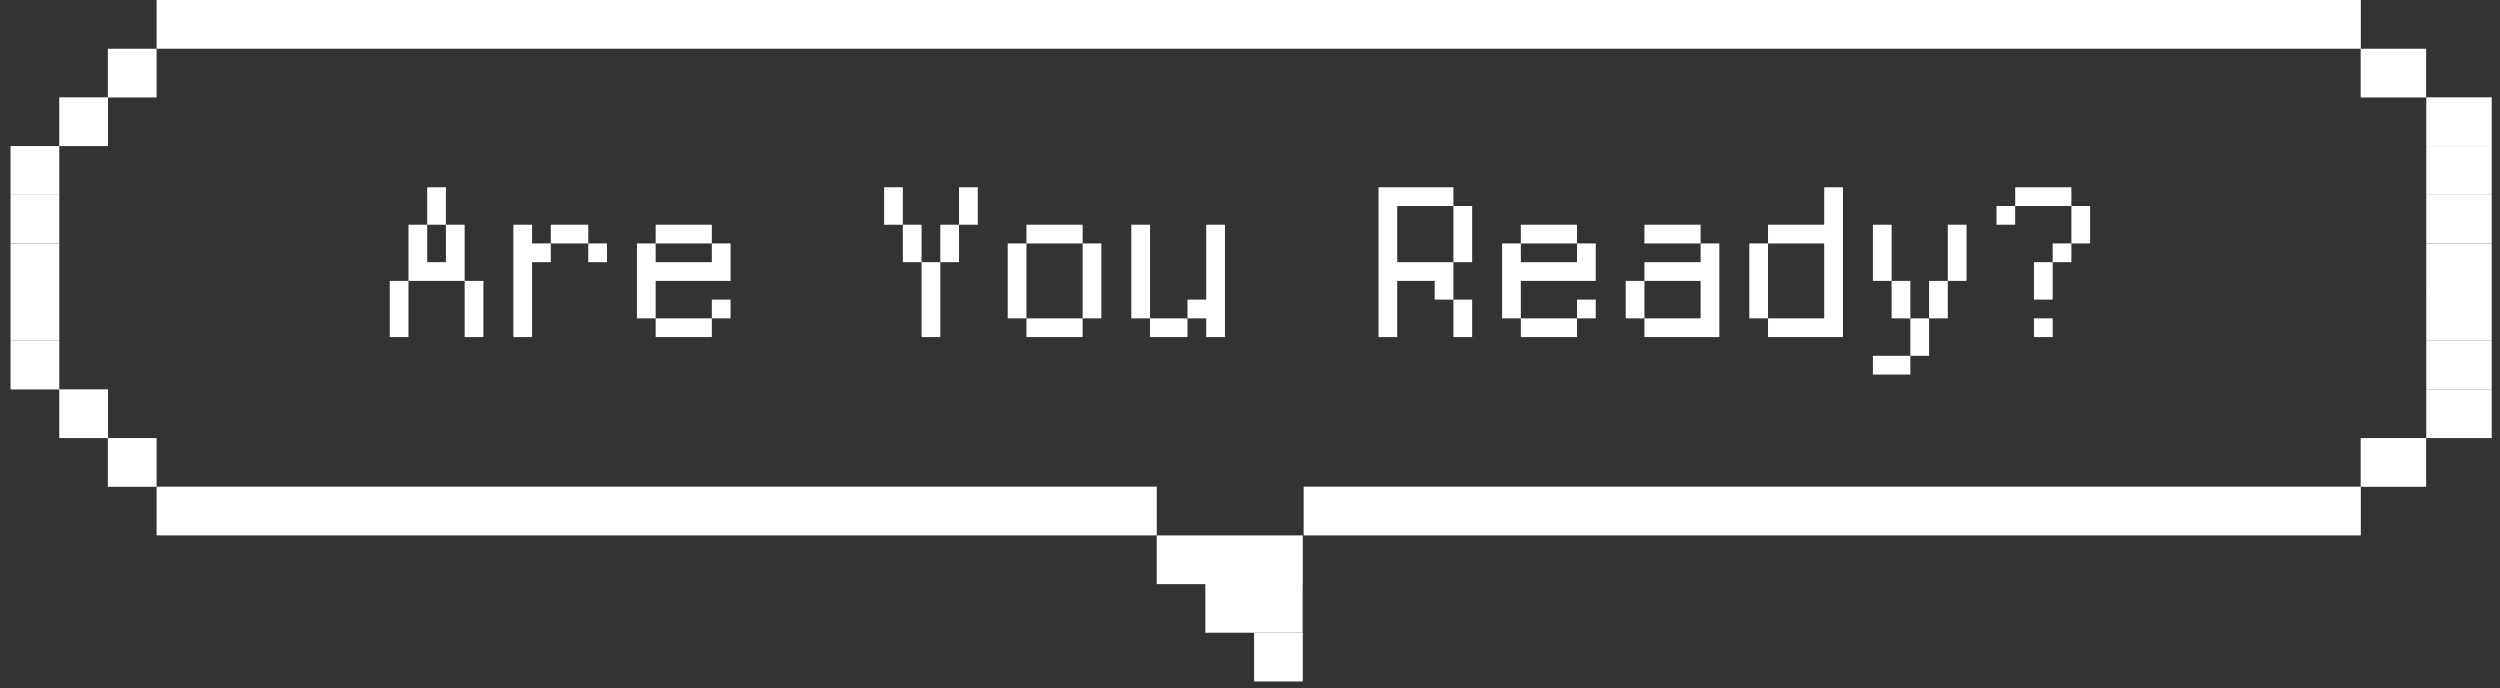 <svg width="178" height="49" viewBox="0 0 178 49" fill="none" xmlns="http://www.w3.org/2000/svg">
<rect x="0" y="0" width="178" height="49" fill="#333333" stroke="none"/>
<path d="M168.09 0H11.15V3.47H168.09V0Z" fill="white"/>
<path d="M11.15 3.47H7.68V6.94H11.15V3.47Z" fill="white"/>
<path d="M172.74 3.47H168.08V6.94H172.74V3.47Z" fill="white"/>
<path d="M7.69 6.93H4.22V10.4H7.69V6.93Z" fill="white"/>
<path d="M177.41 6.93H172.75V10.4H177.41V6.93Z" fill="white"/>
<path d="M4.22 10.4H0.75V13.87H4.22V10.4Z" fill="white"/>
<path d="M177.41 10.4H172.75V13.87H177.41V10.4Z" fill="white"/>
<path d="M4.22 13.86H0.75V17.33H4.22V13.86Z" fill="white"/>
<path d="M177.41 13.86H172.75V17.33H177.41V13.86Z" fill="white"/>
<path d="M4.22 17.33H0.75V20.8H4.22V17.33Z" fill="white"/>
<path d="M177.41 17.33H172.75V20.8H177.41V17.33Z" fill="white"/>
<path d="M4.22 20.79H0.75V24.26H4.22V20.79Z" fill="white"/>
<path d="M177.41 20.79H172.75V24.26H177.41V20.79Z" fill="white"/>
<path d="M4.22 24.26H0.75V27.73H4.22V24.26Z" fill="white"/>
<path d="M177.41 24.26H172.75V27.73H177.41V24.26Z" fill="white"/>
<path d="M7.69 27.72H4.22V31.19H7.69V27.72Z" fill="white"/>
<path d="M177.41 27.72H172.75V31.19H177.41V27.72Z" fill="white"/>
<path d="M11.15 31.19H7.68V34.66H11.15V31.19Z" fill="white"/>
<path d="M172.74 31.19H168.08V34.66H172.74V31.19Z" fill="white"/>
<path d="M82.36 34.65H11.15V38.12H82.36V34.65Z" fill="white"/>
<path d="M168.09 34.65H92.82V38.12H168.09V34.65Z" fill="white"/>
<path d="M92.76 38.12H82.36V41.59H92.76V38.12Z" fill="white"/>
<path d="M92.75 41.58H85.82V45.05H92.75V41.58Z" fill="white"/>
<path d="M92.76 45.05H89.29V48.52H92.76V45.05Z" fill="white"/>
<path d="M30.417 13.333H31.75V16H30.417V13.333ZM31.75 18.667V16H33.083V20H29.083V16H30.417V18.667H31.75ZM27.75 20H29.083V24H27.75V20ZM33.083 20H34.417V24H33.083V20ZM39.217 16H41.883V17.333H39.217V16ZM41.883 17.333H43.217V18.667H41.883V17.333ZM36.55 16H37.883V17.333H39.217V18.667H37.883V24H36.55V16ZM50.683 16V17.333H46.683V16H50.683ZM45.35 17.333H46.683V18.667H50.683V17.333H52.017V20H46.683V22.667H45.35V17.333ZM50.683 21.333H52.017V22.667H50.683V21.333ZM50.683 22.667V24H46.683V22.667H50.683ZM62.95 13.333H64.283V16H62.95V13.333ZM68.283 13.333H69.617V16H68.283V13.333ZM64.283 16H65.617V18.667H64.283V16ZM66.95 16H68.283V18.667H66.95V16ZM65.617 18.667H66.95V24H65.617V18.667ZM77.083 16V17.333H73.083V16H77.083ZM71.75 17.333H73.083V22.667H71.75V17.333ZM77.083 17.333H78.417V22.667H77.083V17.333ZM77.083 22.667V24H73.083V22.667H77.083ZM80.55 16H81.883V22.667H80.55V16ZM84.55 24H81.883V22.667H84.55V24ZM85.883 16H87.217V24H85.883V22.667H84.55V21.333H85.883V16ZM103.483 14.667H104.817V18.667H103.483V14.667ZM98.15 13.333H103.483V14.667H99.483V18.667H103.483V21.333H102.15V20H99.483V24H98.15V13.333ZM103.483 21.333H104.817V24H103.483V21.333ZM112.283 16V17.333H108.283V16H112.283ZM106.95 17.333H108.283V18.667H112.283V17.333H113.617V20H108.283V22.667H106.95V17.333ZM112.283 21.333H113.617V22.667H112.283V21.333ZM112.283 22.667V24H108.283V22.667H112.283ZM121.083 16V17.333H117.083V16H121.083ZM115.75 20H117.083V22.667H115.75V20ZM122.417 24H117.083V22.667H121.083V20H117.083V18.667H121.083V17.333H122.417V24ZM124.55 17.333H125.883V22.667H124.55V17.333ZM131.217 24H125.883V22.667H129.883V17.333H125.883V16H129.883V13.333H131.217V24ZM133.35 16H134.683V20H133.35V16ZM138.683 16H140.017V20H138.683V16ZM134.683 20H136.017V22.667H134.683V20ZM137.35 20H138.683V22.667H137.35V20ZM136.017 22.667H137.35V25.333H136.017V22.667ZM136.017 26.667H133.35V25.333H136.017V26.667ZM147.483 14.667H143.483V13.333H147.483V14.667ZM142.15 14.667H143.483V16H142.15V14.667ZM147.483 14.667H148.817V17.333H147.483V14.667ZM146.15 17.333H147.483V18.667H146.15V17.333ZM144.817 18.667H146.15V21.333H144.817V18.667ZM144.817 22.667H146.15V24H144.817V22.667Z" fill="white"/>
</svg>
